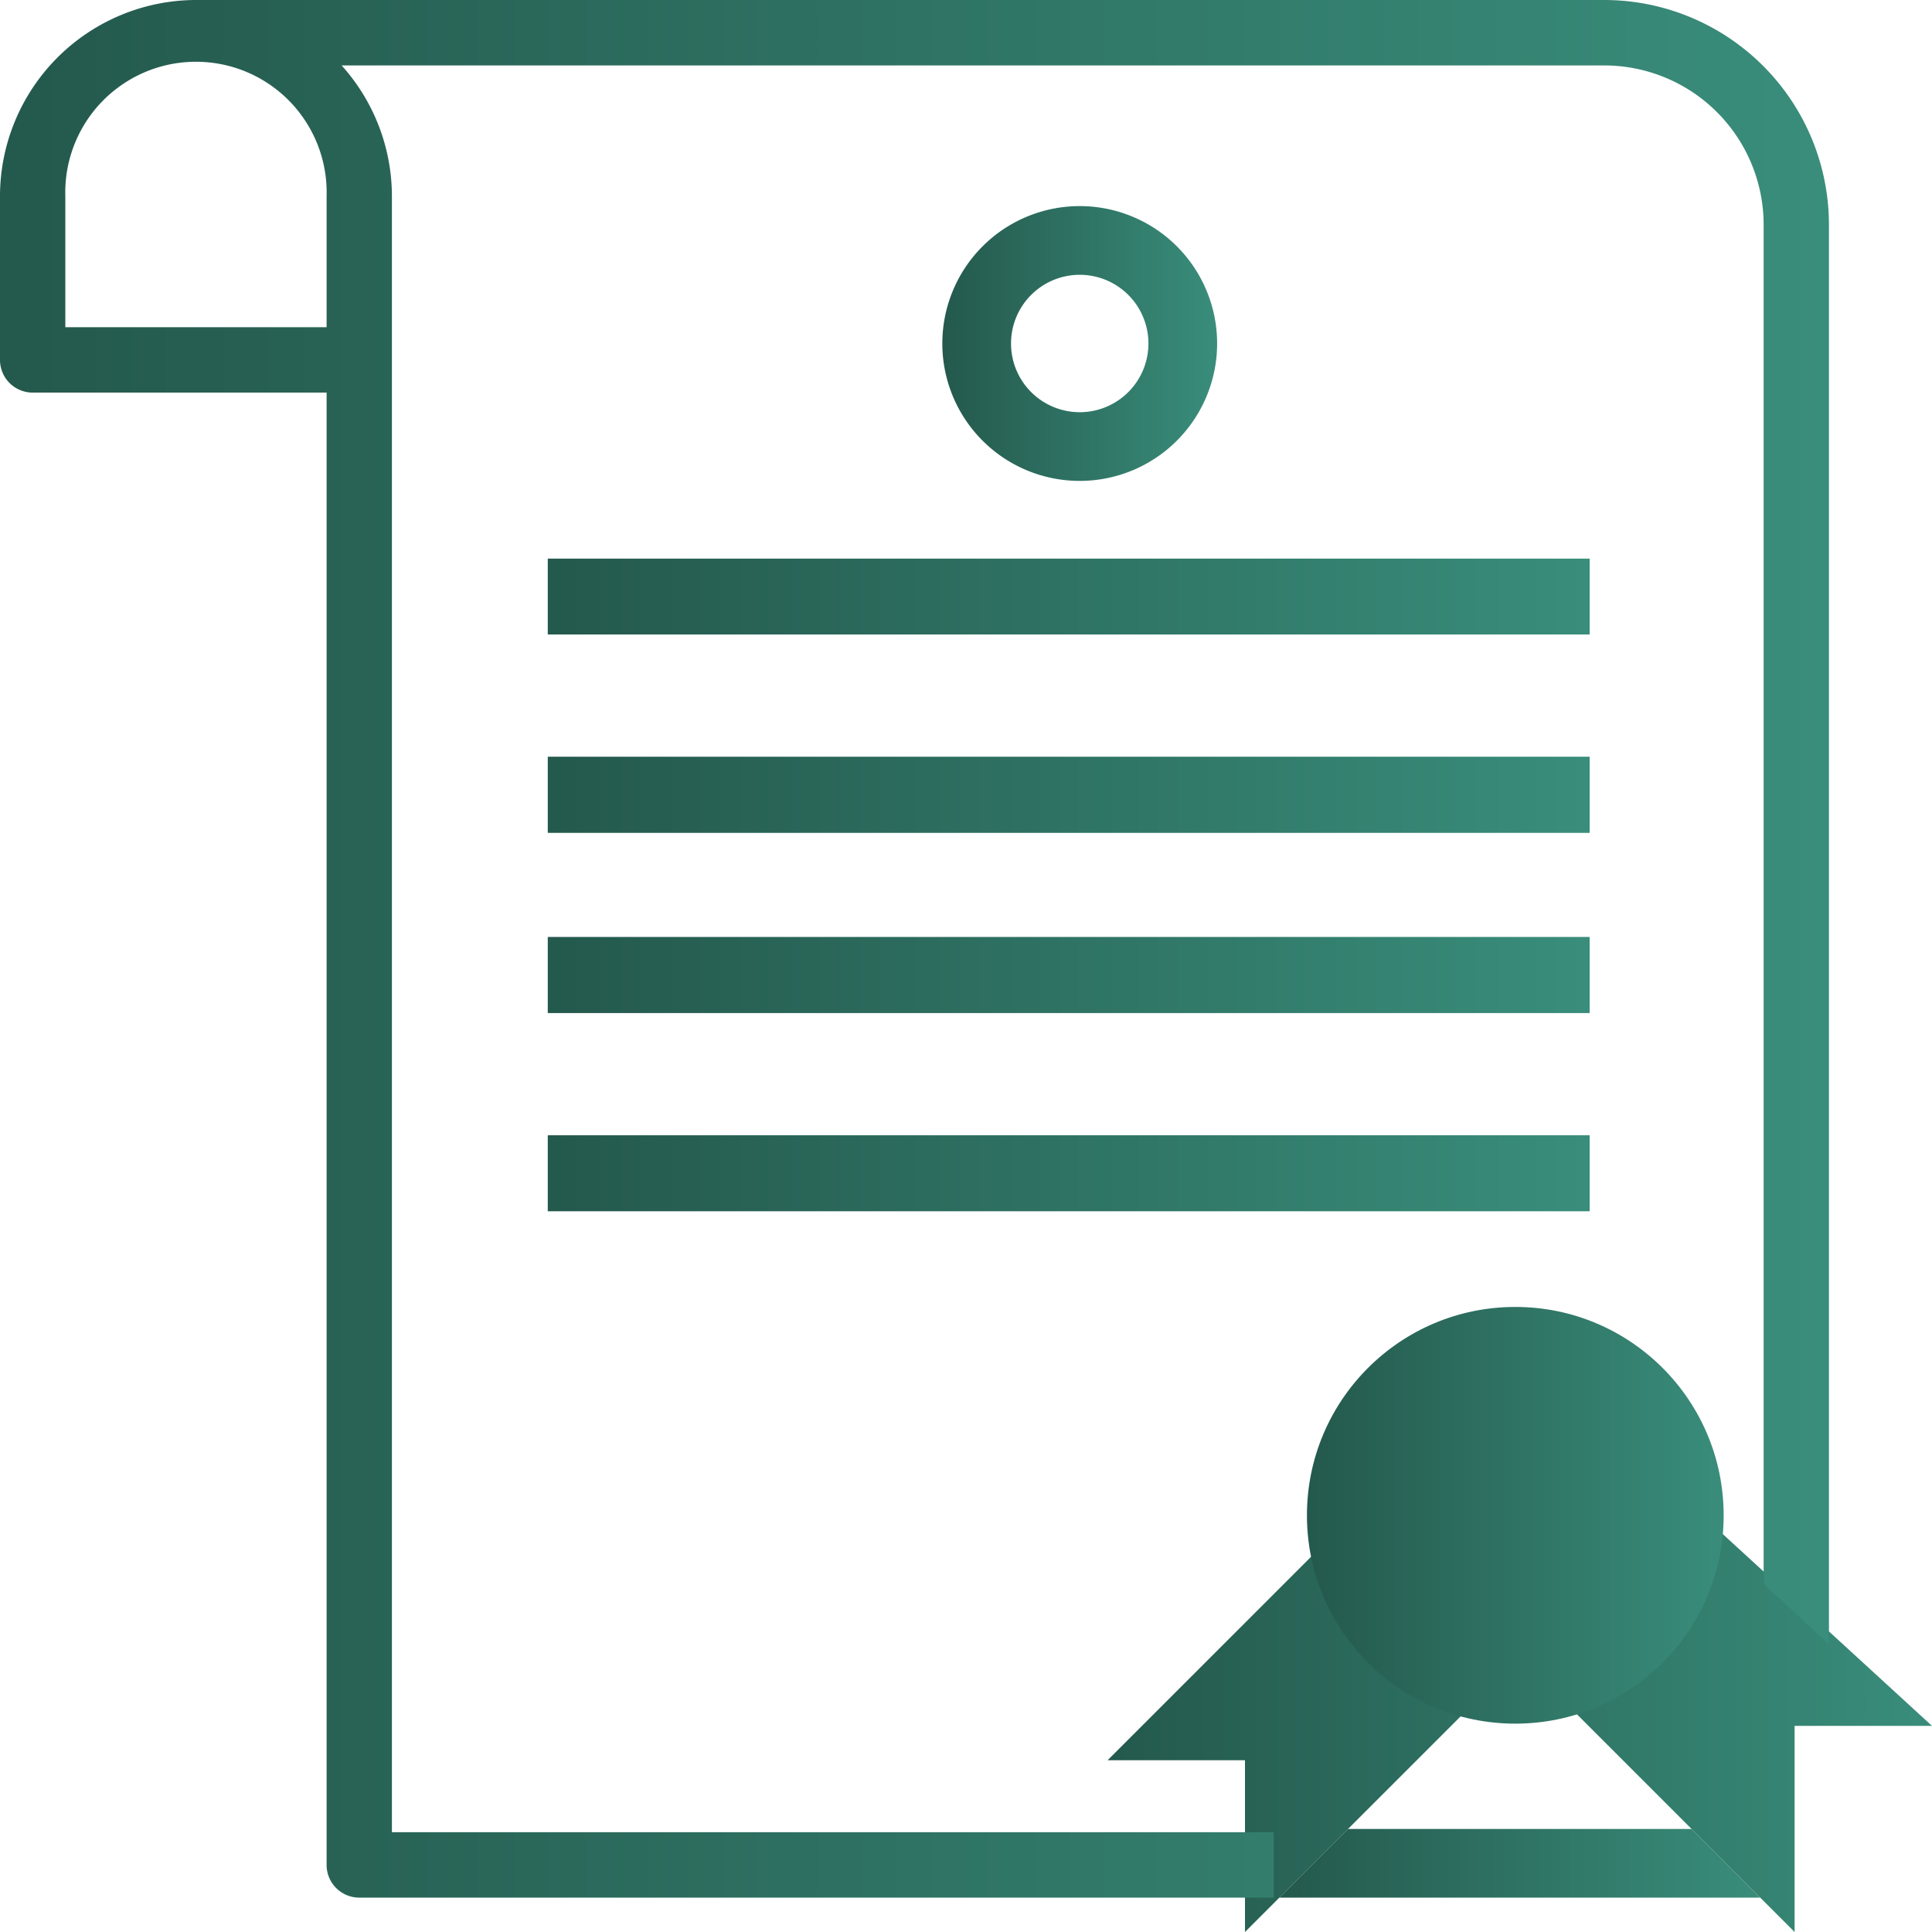 <svg xmlns="http://www.w3.org/2000/svg" xmlns:xlink="http://www.w3.org/1999/xlink" width="102" height="102" viewBox="0 0 102 102">
  <defs>
    <linearGradient id="linear-gradient" x1="1.691" y1="0.5" x2="0" y2="0.5" gradientUnits="objectBoundingBox">
      <stop offset="0" stop-color="#48b19a"/>
      <stop offset="1" stop-color="#24594d"/>
    </linearGradient>
  </defs>
  <g id="Group_305" data-name="Group 305" transform="translate(-2274 -3739)">
    <path id="Path_235" data-name="Path 235" d="M58.763,44,37,65.763h7.254v9.068L58.763,60.322,73.271,74.831V63.949h7.254Z" transform="translate(2295.475 3766.169)" fill="url(#linear-gradient)"/>
    <rect id="Rectangle_175" data-name="Rectangle 175" width="55" height="4" transform="translate(2302.923 3768.495)" fill="url(#linear-gradient)"/>
    <rect id="Rectangle_176" data-name="Rectangle 176" width="55" height="4" transform="translate(2302.923 3778.961)" fill="url(#linear-gradient)"/>
    <rect id="Rectangle_177" data-name="Rectangle 177" width="55" height="4" transform="translate(2302.923 3788.476)" fill="url(#linear-gradient)"/>
    <rect id="Rectangle_178" data-name="Rectangle 178" width="55" height="4" transform="translate(2302.923 3798.942)" fill="url(#linear-gradient)"/>
    <path id="Path_236" data-name="Path 236" d="M0,4.673Z" transform="translate(2326.063 3752.325)" fill="url(#linear-gradient)"/>
    <circle id="Ellipse_24" data-name="Ellipse 24" cx="11" cy="11" r="11" transform="translate(2343 3808)" fill="url(#linear-gradient)"/>
    <path id="Path_237" data-name="Path 237" d="M45.627,58,42,61.627H67.39L63.763,58Z" transform="translate(2299.542 3777.559)" fill="url(#linear-gradient)"/>
    <path id="Path_238" data-name="Path 238" d="M86.712,2H12.346A10.365,10.365,0,0,0,2,12.364V21a1.726,1.726,0,0,0,1.724,1.727H19.243v77.731a1.726,1.726,0,0,0,1.724,1.727h48.28V98.732H22.691V12.364a10.321,10.321,0,0,0-2.655-6.909H86.712a8.417,8.417,0,0,1,8.4,8.414V85.633L98.559,88.8V13.869A11.87,11.87,0,0,0,86.712,2ZM19.243,19.274H5.449V12.364a6.9,6.9,0,1,1,13.794,0Z" transform="translate(2272 3737)" fill="url(#linear-gradient)"/>
    <rect id="Rectangle_179" data-name="Rectangle 179" width="55" height="4" transform="translate(2302.923 3768.495)" fill="url(#linear-gradient)"/>
    <rect id="Rectangle_180" data-name="Rectangle 180" width="55" height="4" transform="translate(2302.923 3778.961)" fill="url(#linear-gradient)"/>
    <rect id="Rectangle_181" data-name="Rectangle 181" width="55" height="4" transform="translate(2302.923 3788.476)" fill="url(#linear-gradient)"/>
    <rect id="Rectangle_182" data-name="Rectangle 182" width="55" height="4" transform="translate(2302.923 3798.942)" fill="url(#linear-gradient)"/>
    <path id="Path_239" data-name="Path 239" d="M45.508,15.254a7.254,7.254,0,1,0-7.254,7.254A7.254,7.254,0,0,0,45.508,15.254Zm-10.881,0a3.627,3.627,0,1,1,3.627,3.627A3.627,3.627,0,0,1,34.627,15.254Z" transform="translate(2292.75 3741.881)" fill="url(#linear-gradient)"/>
  </g>
</svg>
